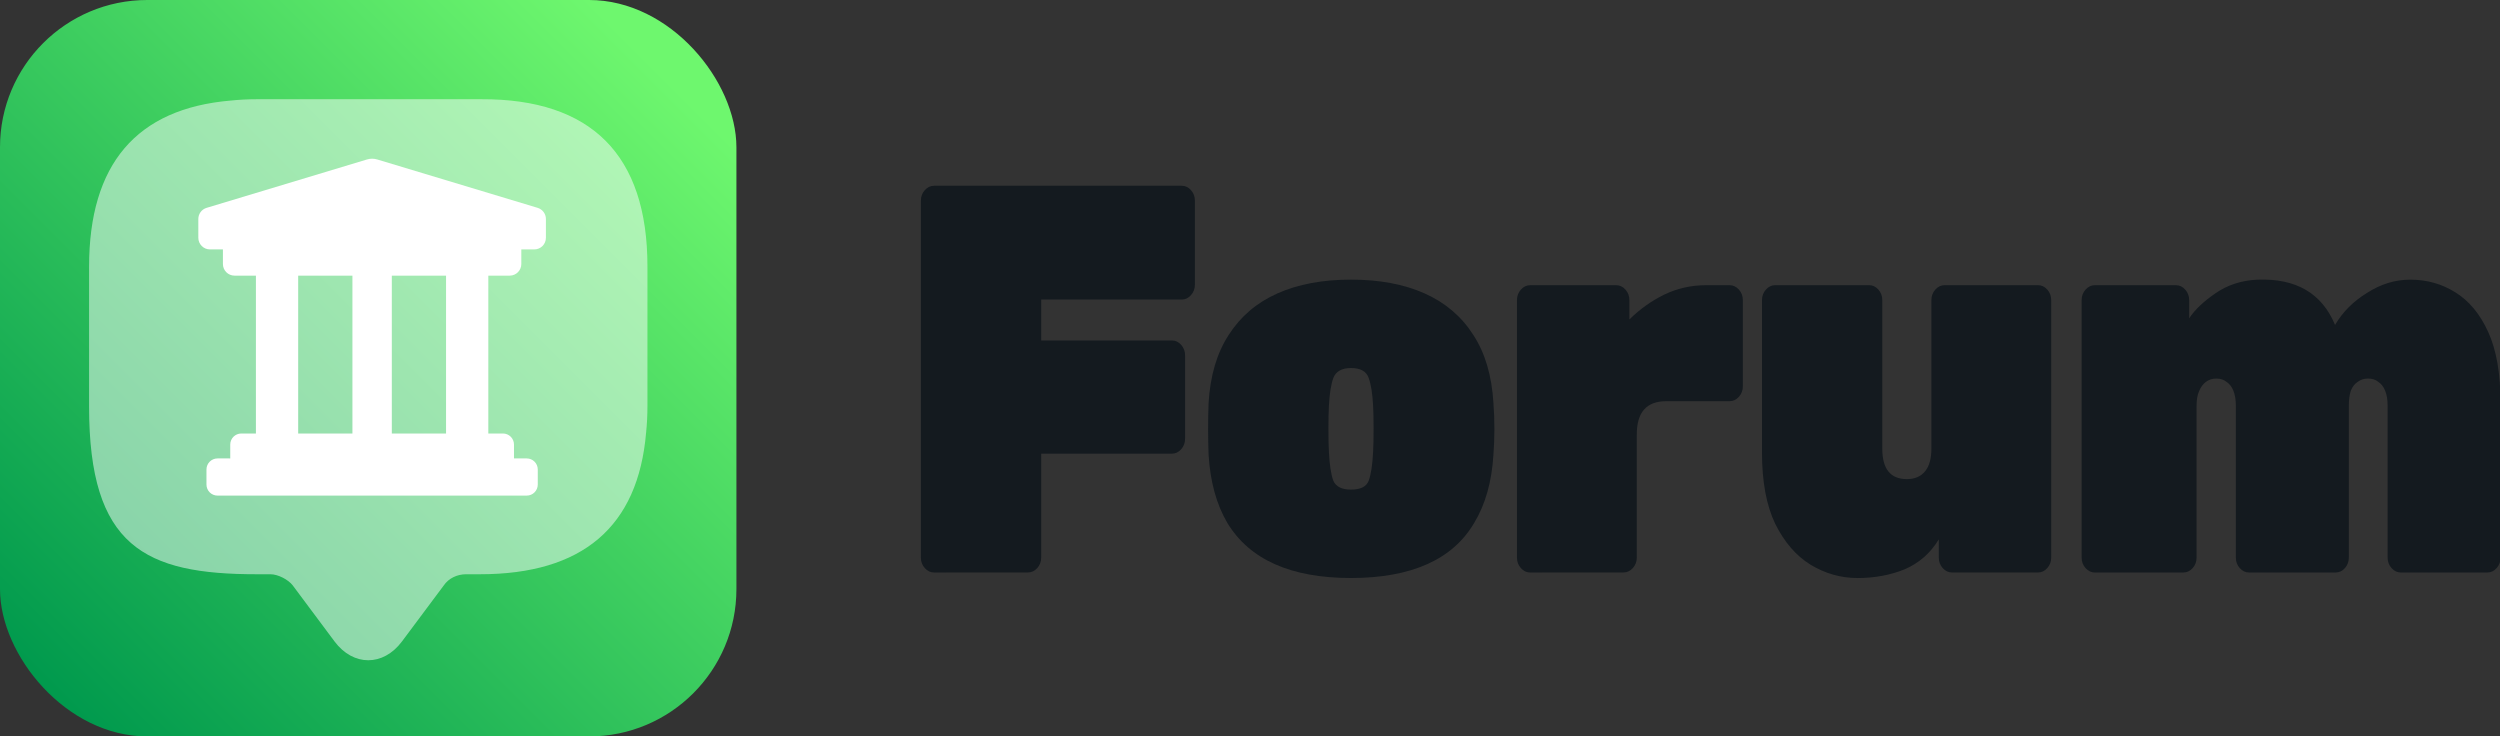 <?xml version="1.0" encoding="UTF-8" standalone="no"?>
<!-- Created with Inkscape (http://www.inkscape.org/) -->

<svg
   width="848.699"
   height="250"
   viewBox="0 0 224.552 66.146"
   version="1.1"
   id="svg5"
   xml:space="preserve"
   xmlns:xlink="http://www.w3.org/1999/xlink"
   xmlns="http://www.w3.org/2000/svg"
   xmlns:svg="http://www.w3.org/2000/svg"><rect x="0" y="0" width="224.552" height="66.146" fill="#333333" stroke="none"/><defs
     id="defs2"><linearGradient
       id="linearGradient45366"><stop
         style="stop-color:#00994d;stop-opacity:1;"
         offset="0"
         id="stop45362" /><stop
         style="stop-color:#6ef76e;stop-opacity:1;"
         offset="0.953"
         id="stop45364" /></linearGradient><style
       id="style6568">.cls-1{fill:none;}.cls-2{clip-path:url(#clip-path);}</style><style
       id="style6568-5">.cls-1{fill:none;}.cls-2{clip-path:url(#clip-path);}</style><style
       id="style6568-9">.cls-1{fill:none;}.cls-2{clip-path:url(#clip-path);}</style><style
       id="style22571">.cls-1{fill:#84d0f7;}.cls-2{fill:#aa392d;}.cls-3{fill:#7c211a;}.cls-4{fill:#e59973;}.cls-5{fill:#2d2d2d;}.cls-6{opacity:0.2;}.cls-7{opacity:0.3;}</style><style
       id="style23309">
      .cls-1 {
        fill: none;
      }
    </style><linearGradient
       xlink:href="#linearGradient45366"
       id="linearGradient51942"
       gradientUnits="userSpaceOnUse"
       gradientTransform="matrix(0.645,0,0,0.645,88.662,129.405)"
       x1="211.292"
       y1="762.624"
       x2="301.672"
       y2="672.244" /></defs><g
     id="layer1"
     transform="translate(-220.177,-558.319)"><g
       aria-label="Forum"
       transform="matrix(2.302,0,0,2.59,-118.888,-1138.114)"
       id="text57063"
       style="font-weight:900;font-size:19.162px;font-family:Rubik;-inkscape-font-specification:'Rubik Heavy';letter-spacing:-0.539px;fill:#141a1f;stroke-width:38.792"><path
         d="m 183.74,674.848 q -0.211,0 -0.364,-0.153 -0.153,-0.153 -0.153,-0.364 v -12.379 q 0,-0.211 0.153,-0.364 0.153,-0.153 0.364,-0.153 h 9.658 q 0.211,0 0.364,0.153 0.153,0.153 0.153,0.364 v 2.913 q 0,0.211 -0.153,0.364 -0.153,0.153 -0.364,0.153 h -5.48 v 1.418 h 5.097 q 0.211,0 0.364,0.153 0.153,0.153 0.153,0.364 v 2.893 q 0,0.211 -0.153,0.364 -0.153,0.153 -0.364,0.153 h -5.097 v 3.602 q 0,0.211 -0.153,0.364 -0.153,0.153 -0.364,0.153 z"
         id="path68220" /><path
         d="m 200.006,675.039 q -1.763,0 -2.97,-0.479 -1.207,-0.479 -1.859,-1.437 -0.632,-0.958 -0.728,-2.357 -0.019,-0.441 -0.019,-0.901 0,-0.479 0.019,-0.901 0.096,-1.418 0.786,-2.357 0.69,-0.958 1.897,-1.437 1.207,-0.479 2.874,-0.479 1.667,0 2.874,0.479 1.207,0.479 1.897,1.437 0.69,0.939 0.786,2.357 0.038,0.422 0.038,0.901 0,0.46 -0.038,0.901 -0.096,1.399 -0.747,2.357 -0.632,0.958 -1.84,1.437 -1.207,0.479 -2.97,0.479 z m 0,-3.066 q 0.556,0 0.69,-0.307 0.134,-0.326 0.172,-0.996 0.019,-0.287 0.019,-0.805 0,-0.517 -0.019,-0.805 -0.038,-0.632 -0.172,-0.958 -0.134,-0.345 -0.69,-0.345 -0.537,0 -0.69,0.345 -0.134,0.326 -0.172,0.958 -0.019,0.287 -0.019,0.805 0,0.517 0.019,0.805 0.038,0.671 0.172,0.996 0.153,0.307 0.69,0.307 z"
         id="path68222" /><path
         d="m 206.998,674.848 q -0.211,0 -0.364,-0.153 -0.153,-0.153 -0.153,-0.364 v -8.93 q 0,-0.211 0.153,-0.364 0.153,-0.153 0.364,-0.153 h 3.353 q 0.211,0 0.364,0.153 0.153,0.153 0.153,0.364 v 0.671 q 0.613,-0.537 1.361,-0.862 0.766,-0.326 1.629,-0.326 h 0.92 q 0.211,0 0.364,0.153 0.153,0.153 0.153,0.364 v 2.989 q 0,0.211 -0.153,0.364 -0.153,0.153 -0.364,0.153 h -2.472 q -0.575,0 -0.862,0.287 -0.287,0.287 -0.287,0.862 v 4.273 q 0,0.211 -0.153,0.364 -0.153,0.153 -0.364,0.153 z"
         style="letter-spacing:-0.269px"
         id="path68224" /><path
         d="m 219.759,675.039 q -0.958,0 -1.82,-0.46 -0.843,-0.46 -1.38,-1.418 -0.517,-0.958 -0.517,-2.472 v -5.289 q 0,-0.211 0.153,-0.364 0.153,-0.153 0.364,-0.153 h 3.66 q 0.211,0 0.364,0.153 0.153,0.153 0.153,0.364 v 5.155 q 0,1.054 0.958,1.054 0.46,0 0.709,-0.268 0.249,-0.268 0.249,-0.786 v -5.155 q 0,-0.211 0.153,-0.364 0.153,-0.153 0.364,-0.153 h 3.641 q 0.211,0 0.364,0.153 0.153,0.153 0.153,0.364 v 8.93 q 0,0.211 -0.153,0.364 -0.153,0.153 -0.364,0.153 h -3.353 q -0.211,0 -0.364,-0.153 -0.153,-0.153 -0.153,-0.364 v -0.632 q -0.479,0.709 -1.322,1.035 -0.843,0.307 -1.859,0.307 z"
         id="path68226" /><path
         d="m 229.031,674.848 q -0.211,0 -0.364,-0.153 -0.153,-0.153 -0.153,-0.364 v -8.93 q 0,-0.211 0.153,-0.364 0.153,-0.153 0.364,-0.153 h 3.162 q 0.211,0 0.364,0.153 0.153,0.153 0.153,0.364 v 0.632 q 0.326,-0.441 1.016,-0.862 0.709,-0.441 1.648,-0.479 2.261,-0.077 3.028,1.571 0.441,-0.671 1.246,-1.111 0.805,-0.46 1.686,-0.46 0.977,0 1.763,0.441 0.805,0.441 1.284,1.38 0.479,0.939 0.479,2.453 v 5.365 q 0,0.211 -0.153,0.364 -0.153,0.153 -0.364,0.153 h -3.373 q -0.211,0 -0.364,-0.153 -0.153,-0.153 -0.153,-0.364 v -5.27 q 0,-0.307 -0.096,-0.517 -0.096,-0.211 -0.268,-0.307 -0.153,-0.115 -0.402,-0.115 -0.23,0 -0.402,0.115 -0.172,0.096 -0.268,0.307 -0.077,0.211 -0.077,0.517 v 5.27 q 0,0.211 -0.153,0.364 -0.153,0.153 -0.364,0.153 H 235.048 q -0.211,0 -0.364,-0.153 -0.153,-0.153 -0.153,-0.364 v -5.27 q 0,-0.307 -0.096,-0.517 -0.096,-0.211 -0.268,-0.307 -0.153,-0.115 -0.402,-0.115 -0.23,0 -0.402,0.115 -0.172,0.115 -0.268,0.326 -0.096,0.192 -0.096,0.498 v 5.27 q 0,0.211 -0.153,0.364 -0.153,0.153 -0.364,0.153 z"
         id="path68228" /></g><rect
       style="fill:url(#linearGradient51942);fill-opacity:1;stroke-width:4.147"
       id="rect51928"
       width="66.146"
       height="66.146"
       x="220.177"
       y="558.319"
       rx="13.229"
       ry="13.229" /><path
       d="m 278.331,582.24 v 12.568 c 0,0.8 -0.04,1.601 -0.12,2.362 -0.72,8.486 -5.724,12.729 -14.93,12.729 h -1.241 c -0.801,0 -1.561,0.36 -2.001,1.001 l -3.763,5.043 c -1.681,2.241 -4.363,2.241 -6.044,0 l -3.762,-5.043 c -0.4,-0.52 -1.321,-1.001 -2.001,-1.001 h -1.241 c -10.047,0 -15.05,-2.482 -15.05,-15.05 v -12.568 c 0,-9.206 4.243,-14.209 12.728,-14.93 0.76,-0.08 1.561,-0.12 2.362,-0.12 H 263.401 c 9.887,-0.04 14.93,5.003 14.93,15.01 z"
       fill="#292d32"
       id="path51930"
       style="fill:#fefeff;fill-opacity:0.5;stroke-width:4.003" /><g
       style="fill:#c2d3d6;fill-opacity:1"
       id="g51940"
       transform="matrix(0.032,0,0,0.032,239.166,573.516)"><g
         id="g51938"
         style="fill:#c2d3d6;fill-opacity:1">
	<g
   id="g51936"
   style="fill:#c2d3d6;fill-opacity:1"
   transform="translate(-15.4,-34.744)">
		
		<path
   d="m 900.408,846.609 h -35.711 v -38.92 c 0,-17.183 -13.87,-31.053 -31.053,-31.053 H 792.653 V 329.053 H 674.028 V 776.636 H 521.765 V 329.053 H 411.215 V 776.636 H 258.95 V 329.053 H 140.326 V 776.636 H 99.335 c -17.183,0 -31.053,13.87 -31.053,31.053 v 38.92 H 32.571 c -17.183,0 -31.053,13.87 -31.053,31.053 v 42.233 c 0,17.183 13.87,31.053 31.053,31.053 h 867.838 c 17.183,0 31.053,-13.87 31.053,-31.053 v -42.233 c 0,-17.183 -13.87,-31.053 -31.053,-31.053 z"
   id="path51932"
   style="fill:#ffffff;fill-opacity:1;stroke-width:1.035" />
	<path
   d="m 11.339,259.941 h 36.36 v 40.932 c 0,18.071 14.587,32.659 32.659,32.659 H 466.49 852.622 c 18.071,0 32.659,-14.587 32.659,-32.659 v -40.932 h 36.36 c 18.071,0 32.659,-14.587 32.659,-32.659 v -52.798 c 0,-14.37 -9.472,-27.107 -23.189,-31.243 L 480.64,7.381 c -4.571,-1.415 -9.361,-2.068 -14.151,-2.068 -4.789,0 -9.471,0.653 -14.152,2.068 L 1.868,143.241 C -11.958,147.377 -21.32,160.114 -21.32,174.484 V 227.282 c 0,17.962 14.587,32.659 32.659,32.659 z"
   id="path51934"
   style="fill:#ffffff;fill-opacity:1;stroke-width:1.089" /></g>
</g></g></g><style
     type="text/css"
     id="style1941">
	.st0{fill:none;stroke:#000000;stroke-width:2;stroke-linecap:round;stroke-linejoin:round;stroke-miterlimit:10;}
</style><style
     type="text/css"
     id="style1941-0">
	.st0{fill:none;stroke:#000000;stroke-width:2;stroke-linecap:round;stroke-linejoin:round;stroke-miterlimit:10;}
</style><style
     type="text/css"
     id="style1941-7">
	.st0{fill:none;stroke:#000000;stroke-width:2;stroke-linecap:round;stroke-linejoin:round;stroke-miterlimit:10;}
</style><style
     type="text/css"
     id="style22485">
	.st0{fill:none;stroke:#6C3DB7;stroke-width:4;stroke-linecap:round;stroke-linejoin:round;stroke-miterlimit:10;}
	.st1{fill:none;stroke:#1F992A;stroke-width:4;stroke-linecap:round;stroke-linejoin:round;stroke-miterlimit:10;}
	.st2{fill:none;stroke:#6A83BA;stroke-width:4;stroke-linecap:round;stroke-linejoin:round;stroke-miterlimit:10;}
	.st3{fill:#8A8AFF;stroke:#8A8AFF;stroke-width:2;stroke-linecap:round;stroke-linejoin:round;stroke-miterlimit:10;}
	.st4{fill:#6C3DB7;stroke:#6C3DB7;stroke-width:2;stroke-linecap:round;stroke-linejoin:round;stroke-miterlimit:10;}
	.st5{fill:#A576FF;stroke:#A576FF;stroke-width:2;stroke-linecap:round;stroke-linejoin:round;stroke-miterlimit:10;}
	.st6{fill:#F2BB41;stroke:#F2BB41;stroke-width:2;stroke-linecap:round;stroke-linejoin:round;stroke-miterlimit:10;}
	.st7{fill:#E08838;stroke:#E08838;stroke-width:2;stroke-linecap:round;stroke-linejoin:round;stroke-miterlimit:10;}
	.st8{fill:#1F992A;stroke:#1F992A;stroke-width:2;stroke-linecap:round;stroke-linejoin:round;stroke-miterlimit:10;}
	.st9{fill:#5EC11E;stroke:#5EC11E;stroke-width:2;stroke-linecap:round;stroke-linejoin:round;stroke-miterlimit:10;}
	.st10{fill:#E3FAFF;stroke:#E3FAFF;stroke-width:2;stroke-linecap:round;stroke-linejoin:round;stroke-miterlimit:10;}
	.st11{fill:#FF5093;stroke:#FF5093;stroke-width:2;stroke-linecap:round;stroke-linejoin:round;stroke-miterlimit:10;}
	.st12{fill:#B7257F;stroke:#B7257F;stroke-width:2;stroke-linecap:round;stroke-linejoin:round;stroke-miterlimit:10;}
	.st13{fill:#5189E5;stroke:#5189E5;stroke-width:2;stroke-linecap:round;stroke-linejoin:round;stroke-miterlimit:10;}
	.st14{fill:#6EBAFF;stroke:#6EBAFF;stroke-width:2;stroke-linecap:round;stroke-linejoin:round;stroke-miterlimit:10;}
	.st15{fill:#EDD977;stroke:#EDD977;stroke-width:2;stroke-linecap:round;stroke-linejoin:round;stroke-miterlimit:10;}
	.st16{fill:#8C43FF;stroke:#8C43FF;stroke-width:2;stroke-linecap:round;stroke-linejoin:round;stroke-miterlimit:10;}
	.st17{fill:#5252BA;stroke:#5252BA;stroke-width:2;stroke-linecap:round;stroke-linejoin:round;stroke-miterlimit:10;}
	.st18{fill:none;stroke:#E3FAFF;stroke-width:4;stroke-linecap:round;stroke-linejoin:round;stroke-miterlimit:10;}
	.st19{fill:#354C75;stroke:#354C75;stroke-width:2;stroke-linecap:round;stroke-linejoin:round;stroke-miterlimit:10;}
</style><style
     type="text/css"
     id="style23106">
	.st0{fill:none;stroke:#000000;stroke-width:2;stroke-linecap:round;stroke-linejoin:round;stroke-miterlimit:10;}
	.st1{fill:none;stroke:#000000;stroke-width:2;stroke-linejoin:round;stroke-miterlimit:10;}
</style></svg>
